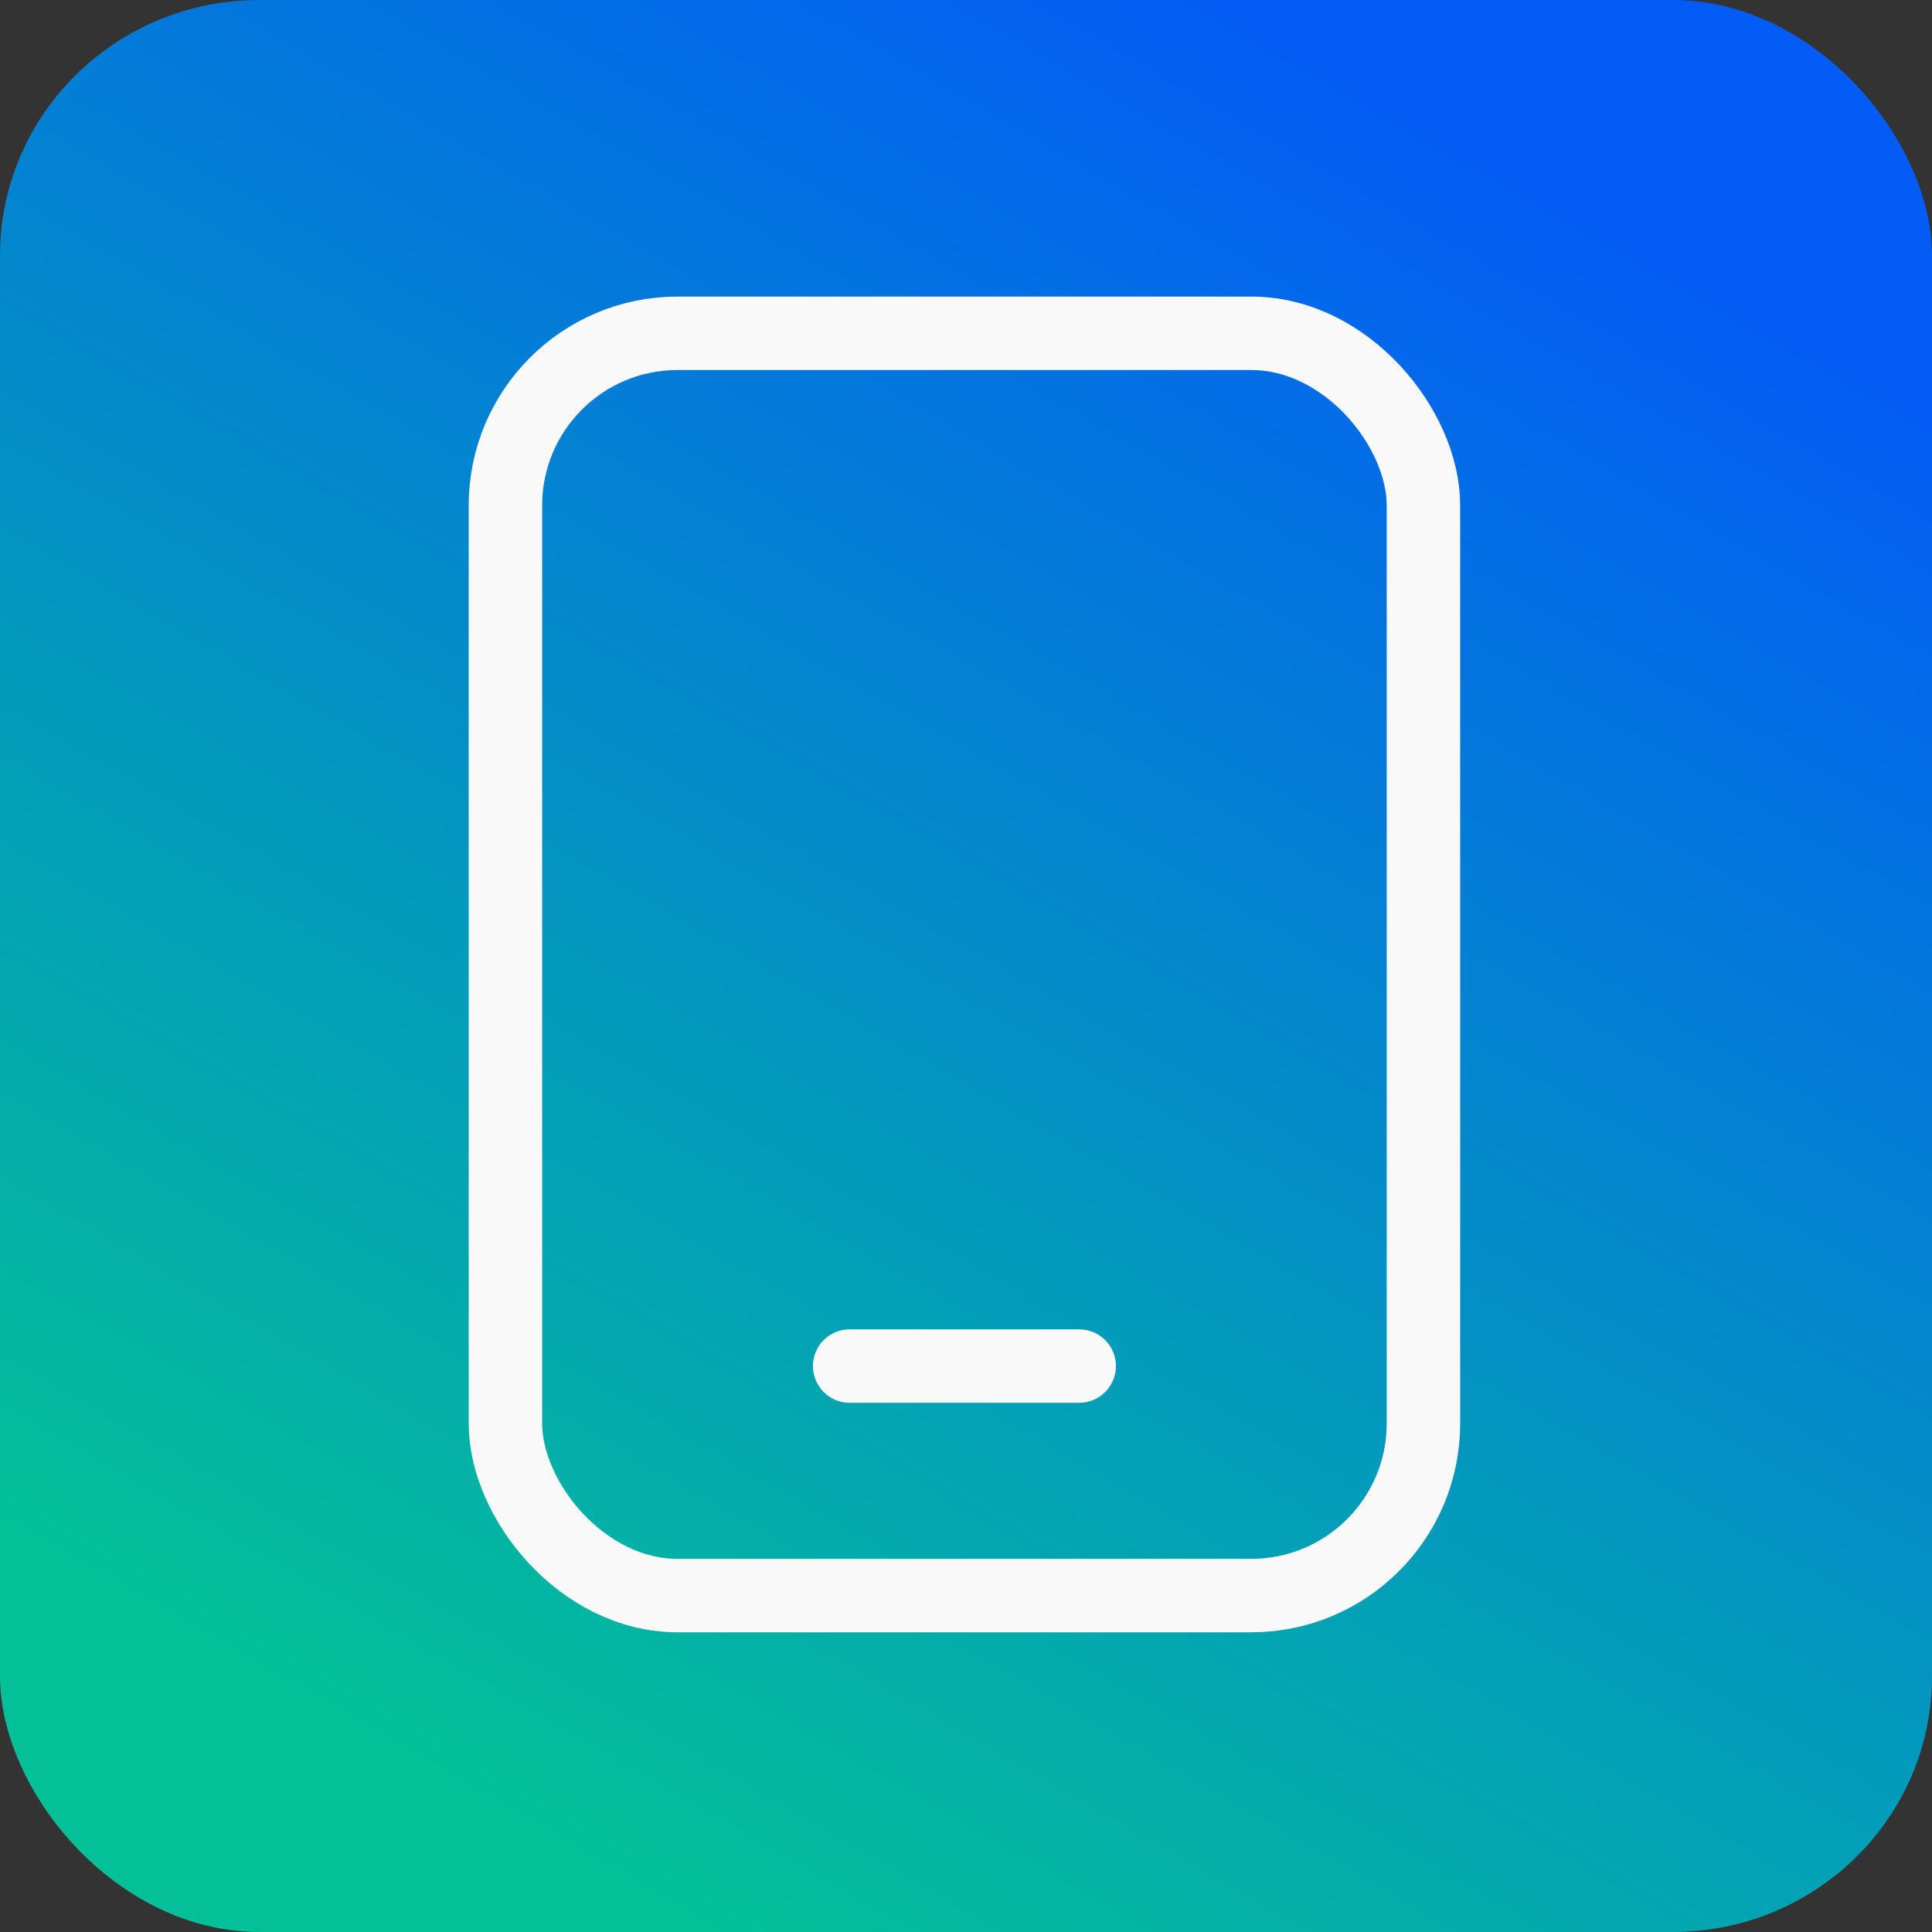 <?xml version="1.0" encoding="UTF-8" standalone="no"?>
<!-- Created with Inkscape (http://www.inkscape.org/) -->

<svg
   width="28"
   height="28"
   viewBox="0 0 7.408 7.408"
   version="1.1"
   id="svg1"
   xml:space="preserve"
   xmlns:xlink="http://www.w3.org/1999/xlink"
   xmlns="http://www.w3.org/2000/svg"
   xmlns:svg="http://www.w3.org/2000/svg"><rect x="0" y="0" width="7.408" height="7.408" fill="#333333" stroke="none"/><defs
     id="defs1"><linearGradient
       xlink:href="#linearGradient32"
       id="linearGradient19"
       gradientUnits="userSpaceOnUse"
       gradientTransform="scale(1.037)"
       x1="1.786"
       y1="6.665"
       x2="5.358"
       y2="0.479" /><linearGradient
       id="linearGradient32"><stop
         style="stop-color:#00c79d;stop-opacity:1;"
         offset="0"
         id="stop31" /><stop
         style="stop-color:#005eff;stop-opacity:1;"
         offset="1"
         id="stop32" /></linearGradient></defs><g
     id="layer1"><rect
       style="fill:url(#linearGradient19);fill-opacity:0.95;stroke:none;stroke-width:0.44;stroke-opacity:1"
       id="rect6-8"
       width="7.408"
       height="7.408"
       x="-5.0772094e-08"
       y="-5.0772094e-08"
       rx="0.994"
       ry="0.98" /><g
       fill="none"
       stroke="currentColor"
       stroke-linecap="round"
       stroke-linejoin="round"
       stroke-width="2"
       id="g1"
       transform="matrix(0.22,0,0,0.22,1.058,1.058)"
       style="stroke:#f9f9f9;stroke-width:1.28;stroke-dasharray:none"><rect
         width="16"
         height="22"
         x="4"
         y="1"
         rx="3"
         id="rect1"
         style="stroke:#f9f9f9;stroke-width:1.28;stroke-dasharray:none" /><path
         d="m 10,19 h 4"
         id="path1"
         style="stroke:#f9f9f9;stroke-width:1.28;stroke-dasharray:none" /></g></g></svg>
